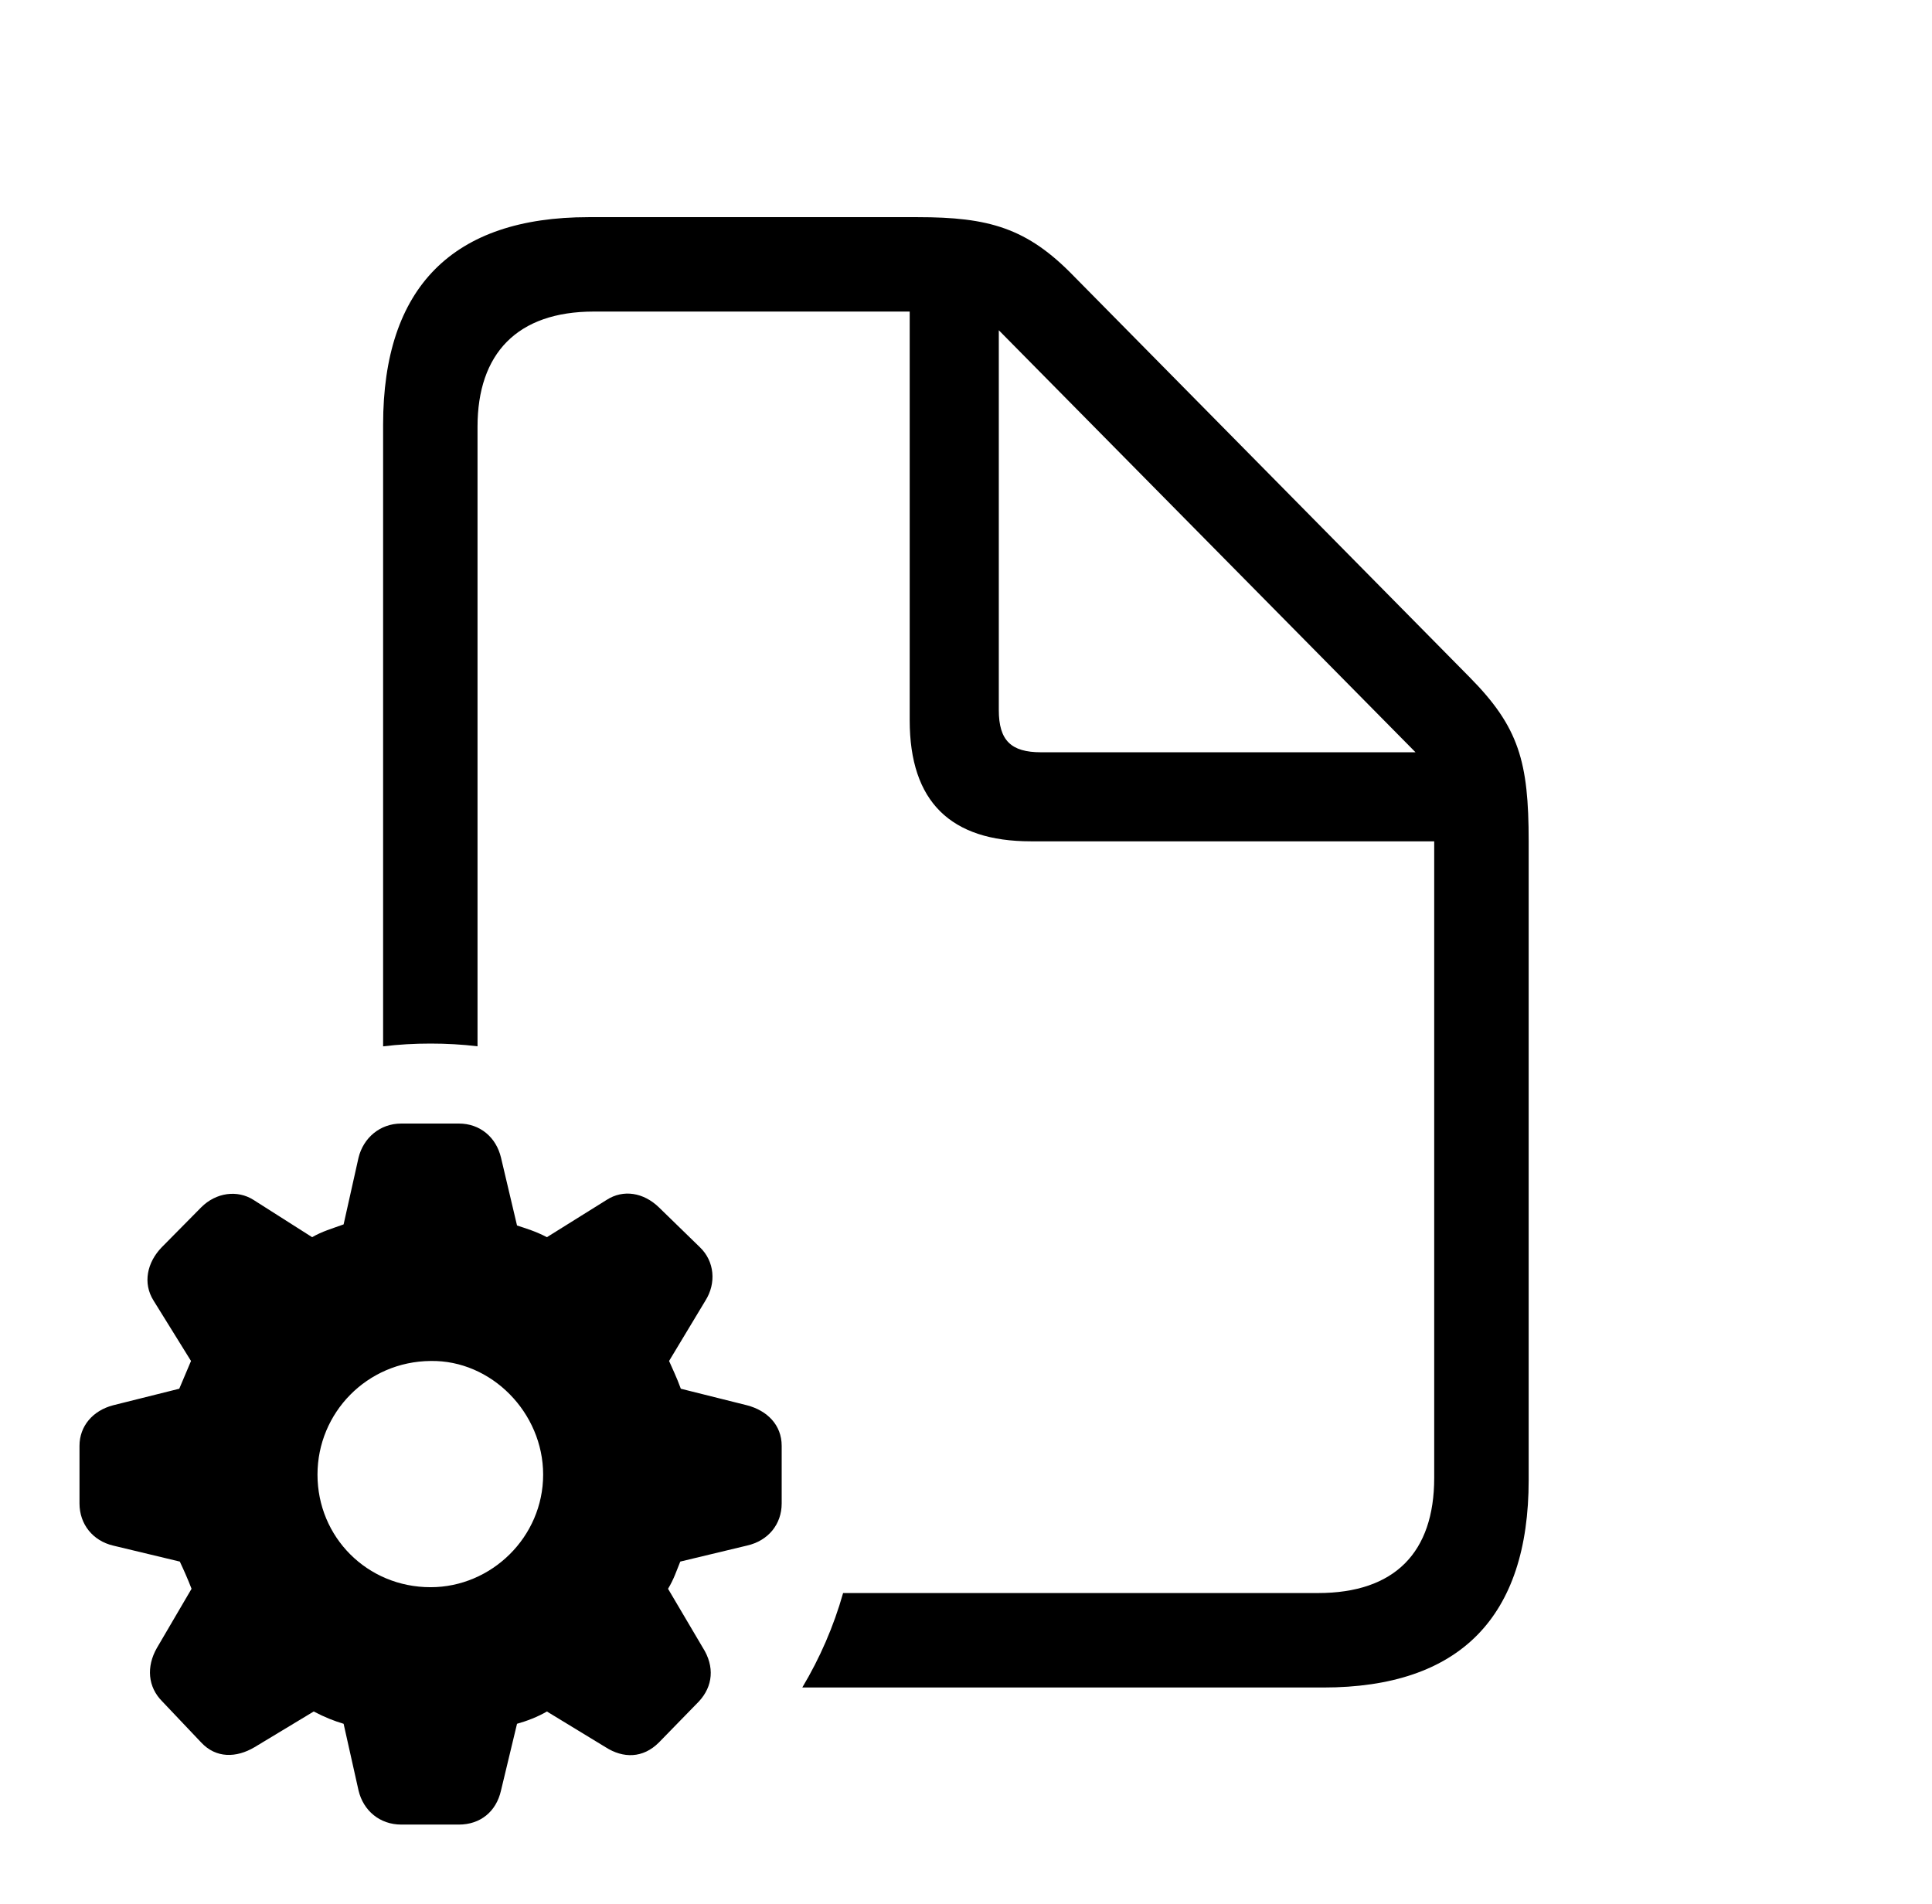 <svg version="1.1" xmlns="http://www.w3.org/2000/svg" xmlns:xlink="http://www.w3.org/1999/xlink" width="35.361" height="34.853" viewBox="0 0 35.361 34.853">
 <g>
  <rect height="34.853" opacity="0" width="35.361" x="0" y="0"/>
  <path d="M19.658 5.059L26.895 12.393C27.803 13.31 27.979 13.945 27.979 15.4L27.979 27.09C27.979 29.6 26.719 30.889 24.219 30.889L14.684 30.889C15.005 30.352 15.258 29.772 15.431 29.16L24.121 29.16C25.527 29.16 26.25 28.418 26.25 27.051L26.25 15.4L18.867 15.4C17.402 15.4 16.65 14.678 16.65 13.184L16.65 5.703L10.869 5.703C9.463 5.703 8.74 6.475 8.74 7.812L8.74 19.152C8.458 19.118 8.171 19.102 7.881 19.102C7.587 19.102 7.297 19.118 7.012 19.153L7.012 7.773C7.012 5.254 8.291 3.975 10.771 3.975L16.797 3.975C18.096 3.975 18.799 4.17 19.658 5.059ZM18.281 12.998C18.281 13.555 18.506 13.77 19.053 13.77L25.908 13.77L18.281 6.045Z" fill="currentColor"/>
  <path d="M7.344 33.398L8.398 33.398C8.789 33.398 9.082 33.164 9.17 32.773L9.463 31.553C9.639 31.504 9.844 31.426 10.01 31.328L11.084 31.982C11.406 32.188 11.768 32.188 12.06 31.895L12.793 31.143C13.047 30.869 13.086 30.508 12.861 30.156L12.227 29.082C12.334 28.906 12.383 28.75 12.451 28.584L13.672 28.291C14.062 28.203 14.307 27.9 14.307 27.52L14.307 26.465C14.307 26.084 14.043 25.82 13.672 25.723L12.461 25.42C12.383 25.205 12.305 25.049 12.246 24.912L12.91 23.809C13.115 23.486 13.076 23.086 12.812 22.832L12.06 22.1C11.777 21.826 11.406 21.768 11.104 21.963L10.01 22.646C9.805 22.539 9.639 22.49 9.463 22.432L9.17 21.191C9.082 20.82 8.789 20.566 8.398 20.566L7.344 20.566C6.953 20.566 6.65 20.83 6.562 21.191L6.289 22.412C6.074 22.49 5.898 22.539 5.713 22.646L4.639 21.963C4.346 21.777 3.955 21.826 3.682 22.1L2.959 22.832C2.695 23.105 2.607 23.486 2.812 23.809L3.496 24.912C3.438 25.049 3.359 25.234 3.281 25.42L2.07 25.723C1.699 25.82 1.455 26.104 1.455 26.465L1.455 27.52C1.455 27.9 1.699 28.203 2.07 28.291L3.291 28.584C3.369 28.75 3.438 28.906 3.506 29.082L2.871 30.166C2.676 30.508 2.705 30.879 2.969 31.143L3.682 31.895C3.955 32.188 4.326 32.178 4.658 31.982L5.742 31.328C5.947 31.436 6.123 31.504 6.289 31.553L6.562 32.773C6.65 33.145 6.953 33.398 7.344 33.398ZM7.881 29.053C6.719 29.053 5.811 28.135 5.811 26.992C5.811 25.859 6.719 24.922 7.881 24.912C8.994 24.893 9.941 25.859 9.941 26.992C9.941 28.135 8.994 29.053 7.881 29.053Z" fill="currentColor"/>
 </g>
</svg>
